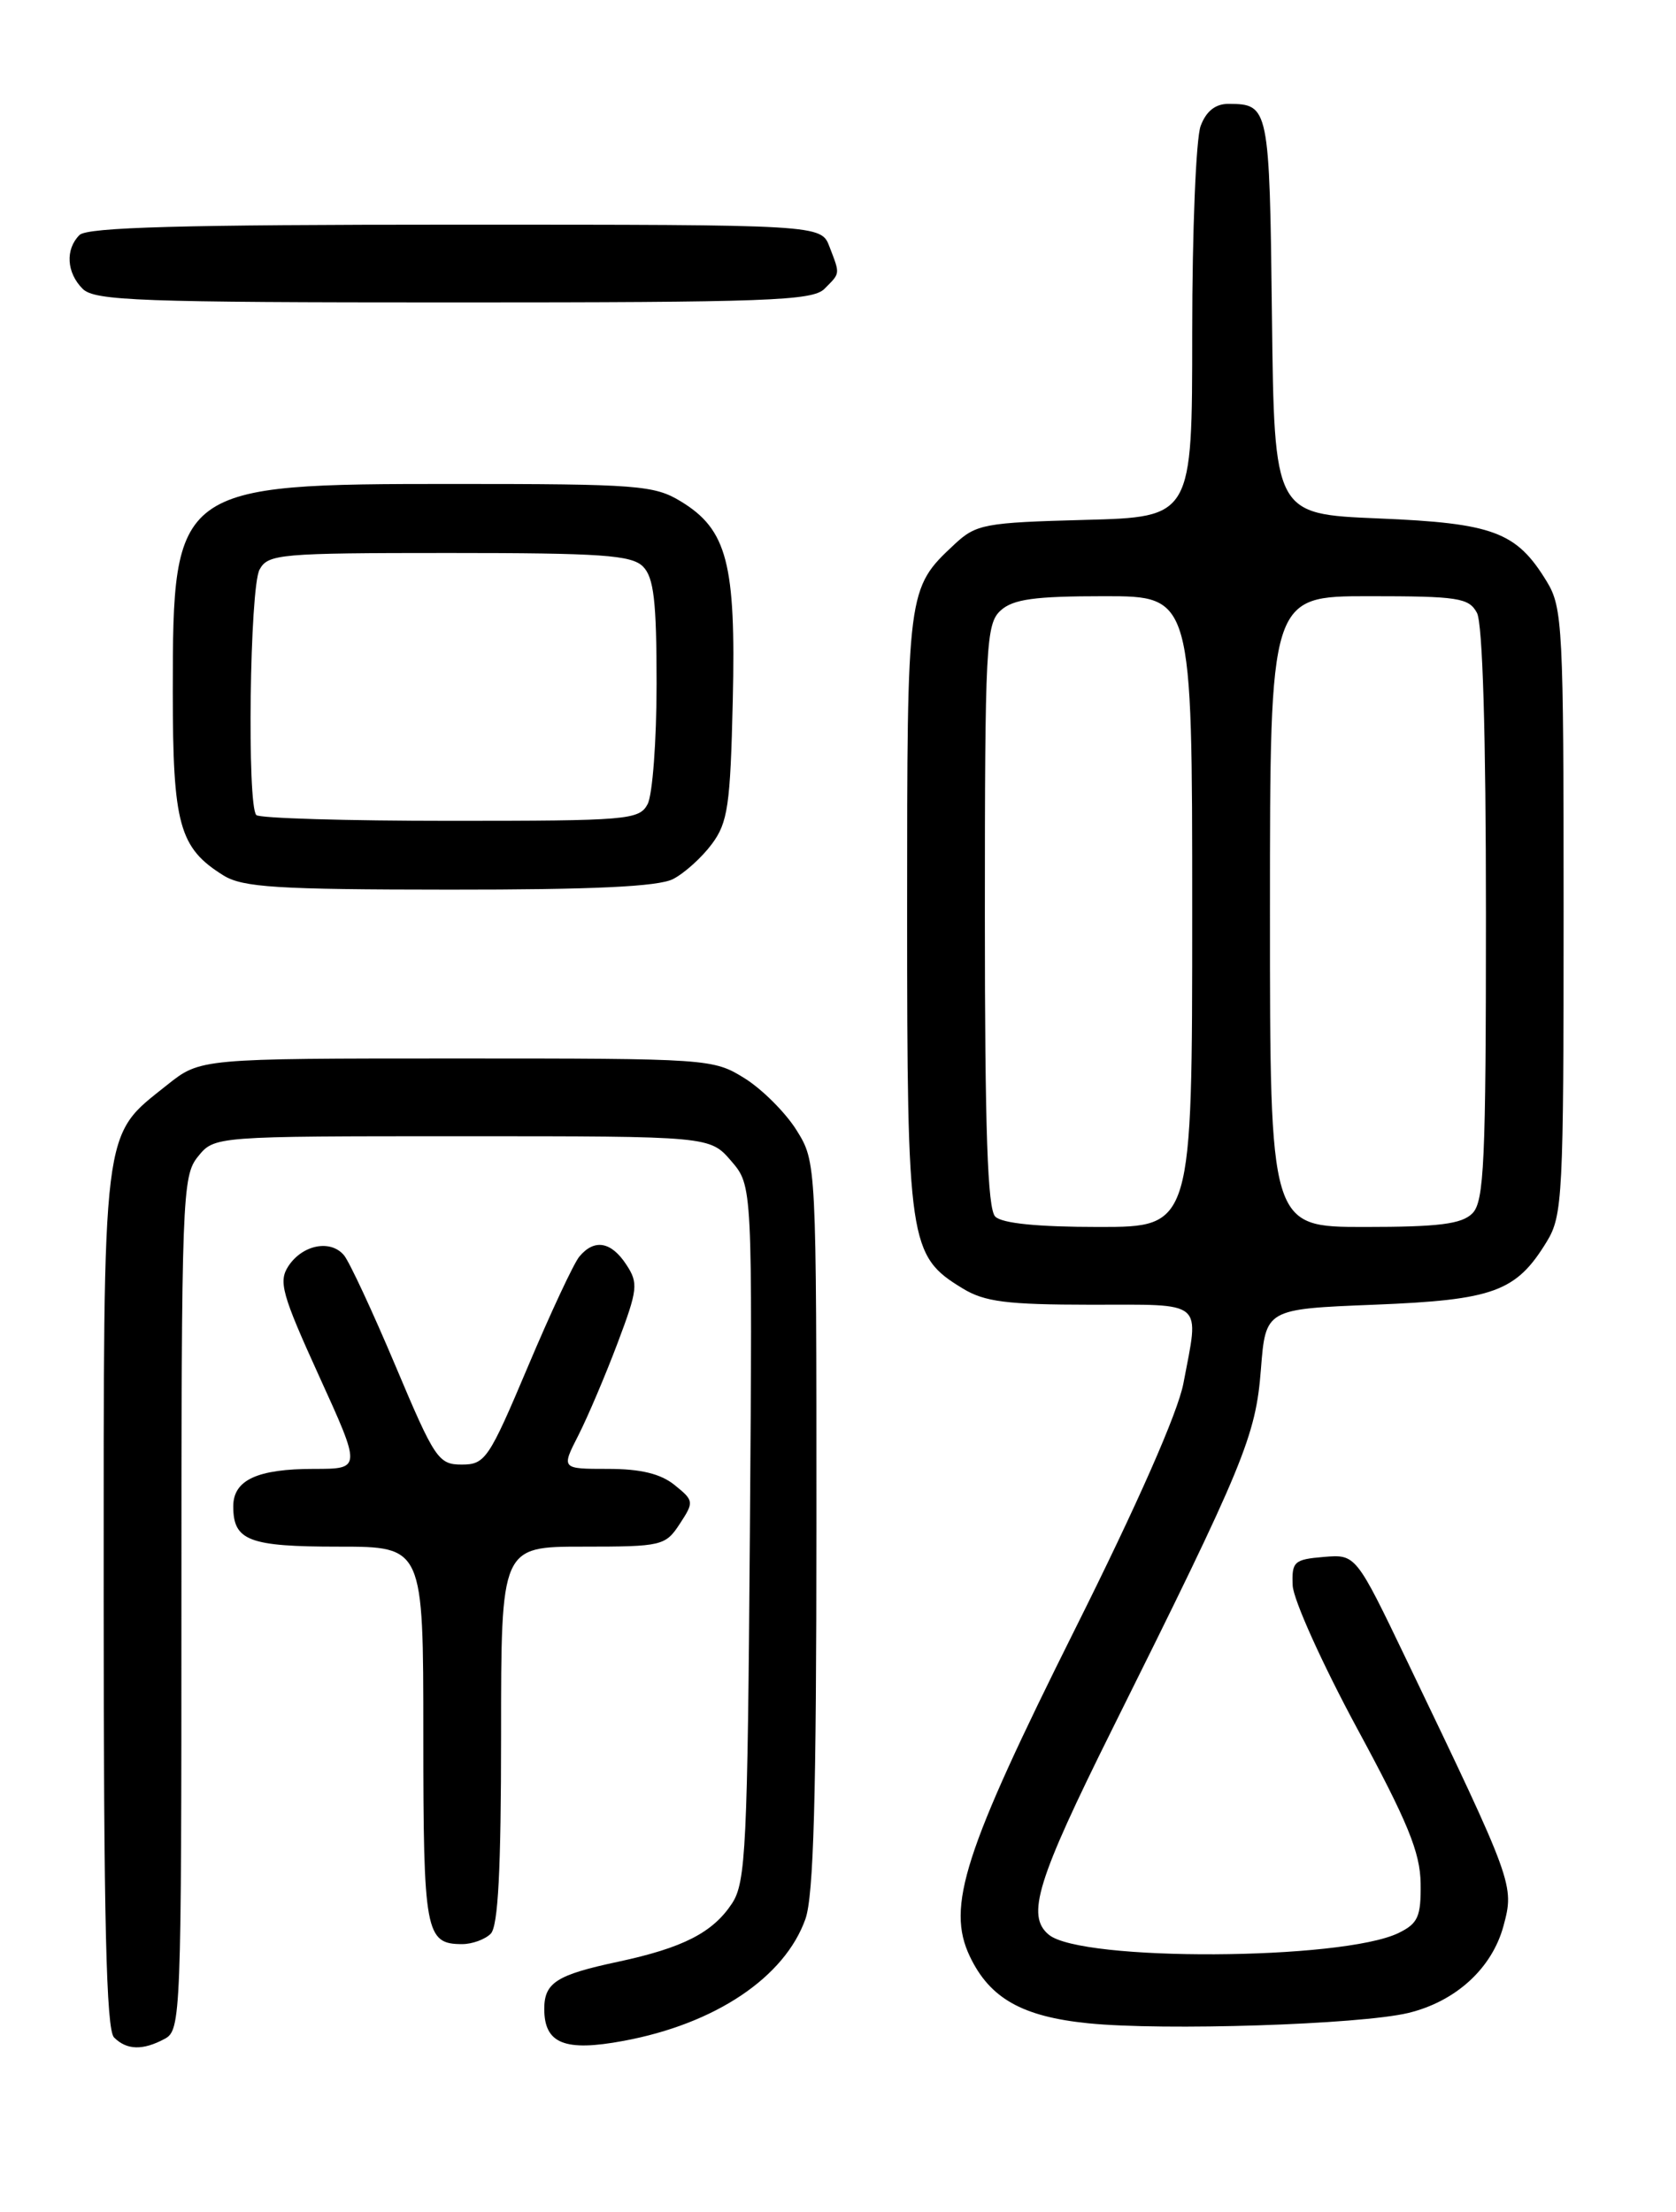 <?xml version="1.0" encoding="UTF-8" standalone="no"?>
<!DOCTYPE svg PUBLIC "-//W3C//DTD SVG 1.1//EN" "http://www.w3.org/Graphics/SVG/1.1/DTD/svg11.dtd" >
<svg xmlns="http://www.w3.org/2000/svg" xmlns:xlink="http://www.w3.org/1999/xlink" version="1.1" viewBox="0 0 194 256">
 <g >
 <path fill="currentColor"
d=" M 19.07 235.96 C 20.94 234.96 21.00 233.35 21.00 185.58 C 21.00 138.47 21.09 136.11 22.91 133.86 C 24.82 131.50 24.82 131.50 53.50 131.50 C 82.17 131.50 82.17 131.50 84.64 134.37 C 87.10 137.23 87.10 137.23 86.80 177.41 C 86.53 213.77 86.33 217.85 84.74 220.28 C 82.51 223.67 79.07 225.43 71.50 227.05 C 64.42 228.56 63.00 229.47 63.00 232.50 C 63.00 236.52 65.36 237.47 72.17 236.20 C 82.80 234.23 90.83 228.85 93.23 222.09 C 94.18 219.40 94.50 207.96 94.50 176.50 C 94.50 134.50 94.50 134.50 92.20 130.80 C 90.93 128.77 88.23 126.07 86.20 124.80 C 82.56 122.53 82.05 122.50 52.84 122.50 C 23.19 122.50 23.19 122.50 19.34 125.57 C 11.74 131.65 12.00 129.51 12.00 185.05 C 12.00 222.26 12.30 234.90 13.20 235.80 C 14.67 237.27 16.52 237.33 19.07 235.96 Z  M 163.00 232.97 C 168.51 231.64 172.70 227.81 174.03 222.90 C 175.30 218.17 175.24 217.99 162.85 192.19 C 156.94 179.88 156.94 179.88 153.22 180.19 C 149.79 180.48 149.51 180.73 149.63 183.50 C 149.71 185.15 153.06 192.57 157.07 200.00 C 162.94 210.84 164.39 214.38 164.44 217.97 C 164.49 221.82 164.14 222.61 161.89 223.71 C 155.35 226.89 125.17 227.04 121.40 223.91 C 118.76 221.73 120.02 217.65 128.76 200.09 C 144.03 169.42 145.35 166.22 145.95 158.50 C 146.50 151.50 146.50 151.50 159.05 151.00 C 172.92 150.45 175.50 149.50 179.04 143.70 C 180.88 140.69 180.99 138.43 180.99 105.50 C 180.99 72.57 180.88 70.31 179.04 67.30 C 175.54 61.55 172.87 60.55 159.55 60.00 C 147.50 59.50 147.50 59.50 147.23 36.55 C 146.95 12.35 146.88 12.05 142.23 12.02 C 140.70 12.01 139.63 12.84 138.98 14.57 C 138.44 15.98 138.00 26.74 138.00 38.48 C 138.00 59.84 138.00 59.84 125.58 60.17 C 113.94 60.48 112.99 60.66 110.48 63.00 C 105.00 68.13 105.00 68.15 105.00 105.55 C 105.00 143.92 105.21 145.33 111.42 149.11 C 113.97 150.67 116.52 150.99 126.25 151.00 C 139.58 151.00 138.83 150.36 136.98 160.11 C 136.34 163.48 131.65 174.12 124.46 188.50 C 111.57 214.30 109.52 220.67 112.26 226.42 C 114.57 231.27 118.32 233.39 125.95 234.16 C 134.71 235.05 157.39 234.31 163.00 232.97 Z  M 56.80 223.80 C 57.66 222.94 58.00 216.42 58.00 200.80 C 58.00 179.00 58.00 179.00 67.48 179.00 C 76.61 179.00 77.02 178.90 78.68 176.37 C 80.35 173.82 80.33 173.68 78.09 171.87 C 76.47 170.56 74.16 170.00 70.37 170.00 C 64.96 170.00 64.96 170.00 66.96 166.09 C 68.05 163.94 70.09 159.14 71.49 155.43 C 73.83 149.22 73.91 148.50 72.49 146.35 C 70.74 143.68 68.79 143.35 67.06 145.43 C 66.41 146.21 63.73 151.95 61.10 158.18 C 56.59 168.86 56.16 169.50 53.45 169.50 C 50.75 169.50 50.32 168.86 45.78 158.08 C 43.13 151.80 40.45 146.04 39.82 145.28 C 38.27 143.42 35.03 144.05 33.39 146.52 C 32.21 148.31 32.62 149.78 36.94 159.27 C 41.83 170.00 41.83 170.00 36.35 170.00 C 29.77 170.00 27.00 171.29 27.00 174.34 C 27.00 178.31 28.80 179.00 39.20 179.00 C 49.00 179.00 49.00 179.00 49.00 200.80 C 49.00 223.68 49.24 225.00 53.50 225.00 C 54.65 225.00 56.14 224.46 56.80 223.80 Z  M 77.90 101.74 C 79.23 101.06 81.25 99.23 82.40 97.68 C 84.25 95.20 84.54 93.21 84.82 81.07 C 85.19 65.22 84.17 61.29 78.81 58.03 C 75.74 56.16 73.81 56.01 52.50 56.01 C 20.34 56.01 20.00 56.26 20.00 80.05 C 20.00 95.45 20.74 98.13 25.87 101.32 C 28.11 102.70 32.03 102.95 52.00 102.96 C 68.71 102.97 76.19 102.61 77.90 101.74 Z  M 95.43 33.43 C 97.28 31.57 97.26 31.80 96.02 28.57 C 95.05 26.00 95.05 26.00 52.72 26.00 C 21.14 26.00 10.10 26.30 9.20 27.20 C 7.54 28.86 7.70 31.56 9.57 33.43 C 10.95 34.81 16.24 35.00 52.50 35.00 C 88.76 35.00 94.05 34.81 95.43 33.43 Z  M 115.20 140.80 C 114.31 139.91 114.00 130.79 114.00 105.95 C 114.00 74.63 114.13 72.20 115.83 70.65 C 117.28 69.34 119.77 69.00 127.83 69.00 C 138.00 69.00 138.00 69.00 138.00 105.50 C 138.00 142.00 138.00 142.00 127.20 142.00 C 120.13 142.00 115.99 141.59 115.20 140.80 Z  M 147.00 105.50 C 147.00 69.00 147.00 69.00 158.46 69.00 C 168.78 69.00 170.03 69.19 170.96 70.93 C 171.62 72.16 172.00 85.03 172.00 105.86 C 172.00 134.52 171.79 139.06 170.43 140.43 C 169.19 141.67 166.53 142.00 157.93 142.00 C 147.00 142.00 147.00 142.00 147.00 105.50 Z  M 29.67 94.33 C 28.58 93.25 28.91 68.04 30.04 65.93 C 31.01 64.12 32.33 64.00 51.96 64.00 C 69.62 64.00 73.10 64.24 74.43 65.57 C 75.68 66.83 76.00 69.57 76.00 79.14 C 76.00 85.73 75.53 92.00 74.96 93.07 C 73.99 94.89 72.66 95.00 52.13 95.00 C 40.14 95.00 30.03 94.70 29.67 94.33 Z "/>
</g>
</svg>